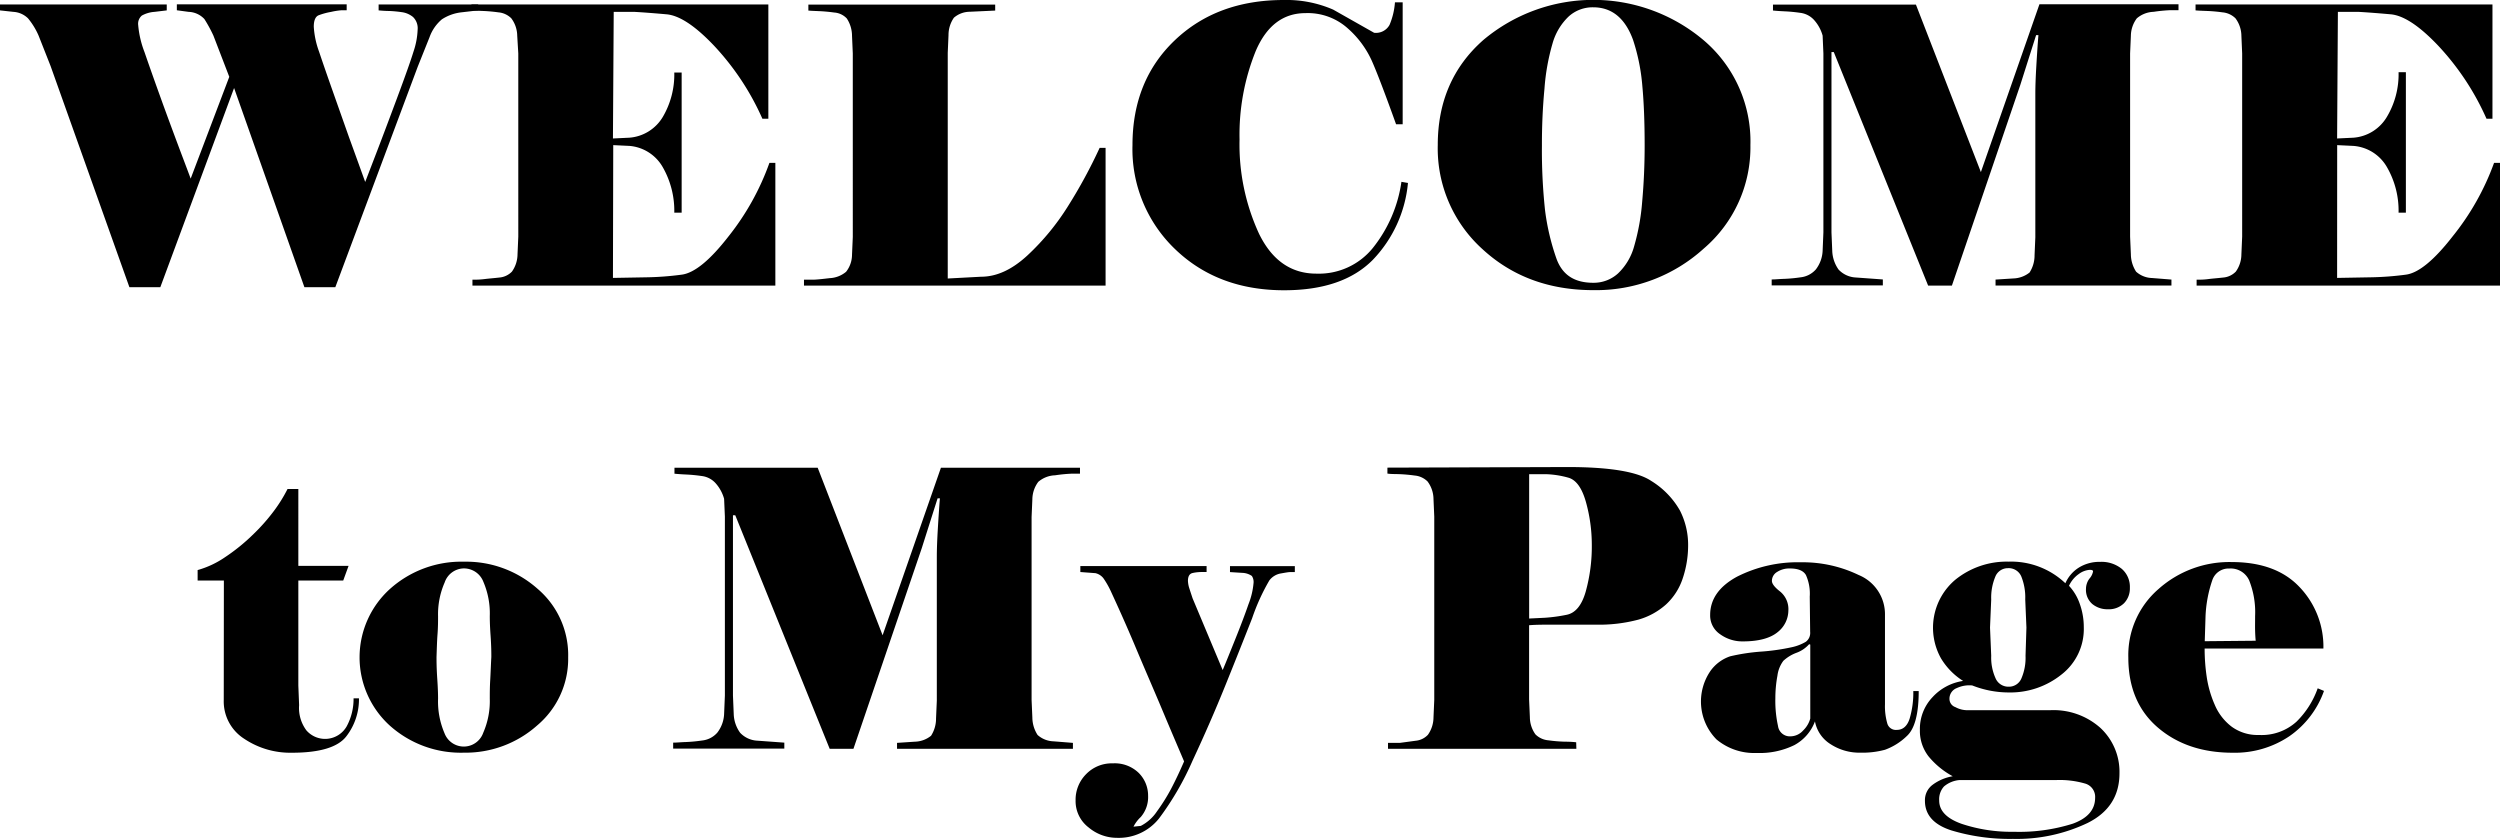 <svg xmlns="http://www.w3.org/2000/svg" viewBox="0 0 421 141.37"><g id="Layer_2" data-name="Layer 2"><g id="Layer_1-2" data-name="Layer 1"><path d="M38.61,12.94,35.94,6a23.6,23.6,0,0,0-1.52-2.79A3.78,3.78,0,0,0,31.78,2l-2-.27v-1h28.6v1h-.91A11.68,11.68,0,0,0,55.77,2a11.39,11.39,0,0,0-2.08.56c-.56.21-.85.86-.85,1.94a14.62,14.62,0,0,0,.88,4.17q.89,2.65,2.05,5.94t3,8.49c1.26,3.46,2.17,6,2.73,7.54l2.05-5.33q1.2-3.12,3.32-8.81t2.76-7.8A12.93,12.93,0,0,0,70.33,5a2.64,2.64,0,0,0-.78-2.14,3.77,3.77,0,0,0-1.88-.81,20.67,20.67,0,0,0-2.09-.2c-.64,0-1.25-.05-1.82-.1v-1H80.53v1l-2.86.33a7.58,7.58,0,0,0-3.25,1.17,7,7,0,0,0-2.08,3l-2,5L56.47,48.36H51.26L39.42,14.82,27,48.36H21.79L8.52,11.12,6.5,6A12.14,12.14,0,0,0,4.72,3.09,3.83,3.83,0,0,0,2.28,2L0,1.75v-1H28.08v1L26,2a5.09,5.09,0,0,0-2.11.62,1.8,1.8,0,0,0-.62,1.59,16.53,16.53,0,0,0,1.07,4.58q1.08,3.15,2.7,7.64c1.08,3,2.06,5.63,2.92,7.93s1.59,4.2,2.15,5.72Z"/><path d="M103.22,46.8l5.59-.1a50.19,50.19,0,0,0,6-.45q3.2-.42,7.87-6.44a43.05,43.05,0,0,0,6.89-12.38h1V48.1H79.56v-1c.56,0,1.21,0,2-.1s1.57-.15,2.5-.26a3.35,3.35,0,0,0,2.15-1,5.09,5.09,0,0,0,.94-2.9l.13-3V9L87.1,6a5,5,0,0,0-1-2.92,3.51,3.51,0,0,0-2.17-1c-.94-.13-1.78-.2-2.54-.23s-1.44-.05-2-.1v-1h50V20h-1A44,44,0,0,0,120.25,7.7q-4.74-5-8-5.29T106.86,2C105.39,2,104.41,2,103.93,2h-.58l-.13,21.32,2.73-.13a7.18,7.18,0,0,0,5.69-3.54,14.1,14.1,0,0,0,1.91-7.44h1.24V35.81h-1.24a14.77,14.77,0,0,0-1.91-7.6A7.12,7.12,0,0,0,106,24.57l-2.73-.13Z"/><path d="M165.23,46.6q3.9,0,7.77-3.57a40.85,40.85,0,0,0,6.82-8.26,85.52,85.52,0,0,0,5.36-9.87h1V48.1H135.39v-1l1.47,0c.62,0,1.58-.11,2.86-.26a4.62,4.62,0,0,0,2.76-1.07,4.67,4.67,0,0,0,1-2.87l.13-3V9l-.13-3a5.34,5.34,0,0,0-.88-2.89,3.2,3.2,0,0,0-2.11-1c-.95-.13-1.78-.2-2.47-.23s-1.32-.05-1.89-.1v-1h31.46v1l-4.29.2a4.14,4.14,0,0,0-2.66,1,5.1,5.1,0,0,0-.91,2.92l-.13,3v38Z"/><path d="M216.25,48.88q-11.17,0-18.36-6.92a23.3,23.3,0,0,1-7.18-17.52q0-10.86,7.12-17.65T216.19,0a19.73,19.73,0,0,1,8.32,1.62l6.89,3.9A2.61,2.61,0,0,0,234,4.19a11.92,11.92,0,0,0,.91-3.8h1.3V20.93H235.1Q232.25,13,231,10.21a16.08,16.08,0,0,0-4-5.4,10.08,10.08,0,0,0-7.15-2.6q-5.65,0-8.38,6.37a37.58,37.58,0,0,0-2.73,14.89,35.86,35.86,0,0,0,3.28,15.89q3.28,6.72,9.65,6.72a11.69,11.69,0,0,0,9.49-4.29A23,23,0,0,0,236,30.62l1.1.19a21.55,21.55,0,0,1-5.91,12.94Q226.13,48.88,216.25,48.88Z"/><path d="M294.77,24.44a22.42,22.42,0,0,1-7.86,17.42,27,27,0,0,1-18.59,7q-11.19,0-18.69-6.92a22.84,22.84,0,0,1-7.51-17.52q0-10.92,7.67-17.68a28.78,28.78,0,0,1,37.18.1A22.35,22.35,0,0,1,294.77,24.44ZM275,6.7q-2-5.46-6.69-5.47a6,6,0,0,0-4.16,1.56,10,10,0,0,0-2.7,4.52,36.51,36.51,0,0,0-1.36,7.61q-.44,4.65-.43,9.52a94.29,94.29,0,0,0,.52,10.92,39.23,39.23,0,0,0,1.95,8.26c1,2.68,3,4,6.18,4a6.07,6.07,0,0,0,4.16-1.57,9.91,9.91,0,0,0,2.7-4.51A37.05,37.05,0,0,0,276.54,34q.42-4.65.42-9.52c0-3.86-.13-7.2-.39-10A33.3,33.3,0,0,0,275,6.7Z"/><path d="M308.42,8.77V39.13l.13,3.12a5.77,5.77,0,0,0,1.07,3.15,4.26,4.26,0,0,0,2.9,1.33l4.55.33v1H298.35v-1c.65,0,1.35-.08,2.11-.1a25.58,25.58,0,0,0,2.76-.26,4,4,0,0,0,2.57-1.33,5.53,5.53,0,0,0,1.14-3.12l.13-3.12V9l-.13-3a6.58,6.58,0,0,0-1.41-2.6,3.75,3.75,0,0,0-2.29-1.23c-.9-.13-1.78-.22-2.66-.26s-1.53-.09-2-.14v-1h24.07l10.94,28.21L343.44.72h23.42v1h-1.5a26.34,26.34,0,0,0-2.69.27,4.59,4.59,0,0,0-2.83,1.1,5,5,0,0,0-1,2.92l-.13,3V39.85l.13,3a5.47,5.47,0,0,0,.88,2.9,4.19,4.19,0,0,0,2.7,1.07l3.25.26v1H336.05v-1l3-.19a4.6,4.6,0,0,0,2.73-1,5.34,5.34,0,0,0,.84-2.92l.13-3V15.86c0-1.34.06-2.94.17-4.78s.22-3.56.35-5.16h-.39l-2.66,8.38L328.7,48.1h-4L308.81,8.77Z"/><path d="M393.57,46.8l5.59-.1a50.5,50.5,0,0,0,6-.45q3.18-.42,7.86-6.44A43.05,43.05,0,0,0,420,27.43h1V48.1H369.91v-1c.56,0,1.21,0,1.95-.1s1.57-.15,2.5-.26a3.33,3.33,0,0,0,2.15-1,5,5,0,0,0,.94-2.9l.13-3V9l-.13-3a5,5,0,0,0-1-2.92,3.54,3.54,0,0,0-2.18-1c-.93-.13-1.78-.2-2.54-.23s-1.44-.05-2-.1v-1h50V20h-1A44,44,0,0,0,410.6,7.7q-4.74-5-8-5.29T397.21,2C395.74,2,394.76,2,394.29,2h-.59l-.13,21.32,2.73-.13A7.18,7.18,0,0,0,402,19.6a14,14,0,0,0,1.92-7.44h1.23V35.81h-1.23a14.67,14.67,0,0,0-1.92-7.6,7.12,7.12,0,0,0-5.69-3.64l-2.73-.13Z"/><path d="M37.7,97.76H33.28V96a15.67,15.67,0,0,0,4.62-2.17,31.82,31.82,0,0,0,4.6-3.71A32.39,32.39,0,0,0,46.16,86a24.89,24.89,0,0,0,2.26-3.65h1.82V95.29H58.7l-.9,2.47H50.24v17.68l.13,3.31A6.32,6.32,0,0,0,51.6,123a4.18,4.18,0,0,0,6.78-.68,9.68,9.68,0,0,0,1.16-4.72h.91A10.2,10.2,0,0,1,58.32,124q-2.13,2.76-9.18,2.76a13.92,13.92,0,0,1-8-2.34,7.47,7.47,0,0,1-3.46-6.56Z"/><path d="M95.68,110.7a14.65,14.65,0,0,1-5.23,11.47,18.13,18.13,0,0,1-12.32,4.58,17.91,17.91,0,0,1-12.51-4.58,15.52,15.52,0,0,1,.06-23,18,18,0,0,1,12.45-4.58,18.1,18.1,0,0,1,12.38,4.55A14.65,14.65,0,0,1,95.68,110.7Zm-12.94-.07c0-.61,0-1.82-.13-3.64s-.13-2.9-.13-3.25A13.47,13.47,0,0,0,81.41,98a3.51,3.51,0,0,0-3.35-2.28,3.47,3.47,0,0,0-3.18,2.37,13.34,13.34,0,0,0-1.11,5.69c0,.82,0,1.83-.09,3s-.12,2.48-.17,3.87c0,.61,0,1.85.13,3.74s.13,3,.13,3.28a13.54,13.54,0,0,0,1.08,5.79,3.47,3.47,0,0,0,6.53-.07,13.3,13.3,0,0,0,1.1-5.72c0-.87,0-1.9.07-3.09S82.66,112.06,82.74,110.63Z"/><path d="M123.43,86.77v30.36l.13,3.12a5.69,5.69,0,0,0,1.08,3.15,4.24,4.24,0,0,0,2.89,1.33l4.55.33v1H113.36v-1c.65,0,1.35-.08,2.11-.1a25.58,25.58,0,0,0,2.76-.26,3.93,3.93,0,0,0,2.57-1.33,5.53,5.53,0,0,0,1.14-3.12l.13-3.12V87l-.13-3a6.58,6.58,0,0,0-1.41-2.6,3.72,3.72,0,0,0-2.29-1.23c-.9-.13-1.78-.22-2.66-.26s-1.52-.09-2-.14v-1H137.7l10.93,28.21,9.82-28.21h23.42v1h-1.5a26.34,26.34,0,0,0-2.69.27,4.59,4.59,0,0,0-2.83,1.1,5,5,0,0,0-1,2.92l-.13,3v30.81l.13,3a5.47,5.47,0,0,0,.88,2.9,4.21,4.21,0,0,0,2.7,1.07l3.25.26v1H151.06v-1l3-.2a4.49,4.49,0,0,0,2.73-1,5.34,5.34,0,0,0,.84-2.92l.13-3V93.86c0-1.34.06-2.94.17-4.78s.22-3.56.35-5.16h-.39l-2.66,8.38-11.51,33.8h-4L123.82,86.77Z"/><path d="M187.13,99.71a14.58,14.58,0,0,0-1.3-2.31,2.37,2.37,0,0,0-1.36-.88l-2.54-.19v-1h21.26v1h-1a6.93,6.93,0,0,0-1.33.16c-.54.11-.81.55-.81,1.34a4.71,4.71,0,0,0,.26,1.33c.17.54.35,1.07.52,1.59l5.07,12.09c.43-1,1.13-2.74,2.08-5.1s1.71-4.37,2.27-6a12.61,12.61,0,0,0,.85-3.58,1.82,1.82,0,0,0-.29-1.17,3,3,0,0,0-1.6-.52l-2.08-.13v-1h10.92v1l-.81,0c-.28,0-.8.1-1.56.23a3.07,3.07,0,0,0-1.92,1.17,34.71,34.71,0,0,0-2.9,6.37q-2.12,5.4-4.56,11.44t-5.47,12.54a48.49,48.49,0,0,1-5.66,9.75,8.64,8.64,0,0,1-7.07,3.25,7.43,7.43,0,0,1-4.78-1.75,5.57,5.57,0,0,1-2.19-4.55,6.1,6.1,0,0,1,1.77-4.42,6,6,0,0,1,4.5-1.82,5.79,5.79,0,0,1,4.37,1.62,5.39,5.39,0,0,1,1.57,3.84,5.13,5.13,0,0,1-1.23,3.57,5.8,5.8,0,0,0-1.23,1.63l1.23-.13a7.3,7.3,0,0,0,2.74-2.47,31.62,31.62,0,0,0,2.36-3.77c.68-1.3,1.42-2.84,2.19-4.62-.95-2.25-2.14-5-3.54-8.35s-3-7-4.68-11S188.13,101.88,187.13,99.71Z"/><path d="M265.46,126.1H233.74v-1h2l2.67-.36a3.23,3.23,0,0,0,2.05-1,5.09,5.09,0,0,0,.94-2.9l.13-3V87l-.13-3a5,5,0,0,0-1-2.92,3.51,3.51,0,0,0-2.17-1c-.94-.13-1.78-.2-2.54-.23s-1.44,0-2.05-.1v-1L264,78.65q10.59,0,14.07,2.34a13.88,13.88,0,0,1,4.84,5,12.72,12.72,0,0,1,1.37,5.82,17.42,17.42,0,0,1-.91,5.59,10.38,10.38,0,0,1-2.8,4.38,11.79,11.79,0,0,1-4.68,2.57,25.58,25.58,0,0,1-7.21.84c-2.82,0-5.09,0-6.83,0s-3.18,0-4.35.1v12.48l.13,3a5,5,0,0,0,.94,2.9,3.51,3.51,0,0,0,2.18,1,24.58,24.58,0,0,0,2.79.23c.91,0,1.54.06,1.89.1Zm2.6-34.38a26.87,26.87,0,0,0-1-7.22q-1-3.51-2.95-4.06a15.66,15.66,0,0,0-3.84-.59l-2.76,0v24.31l2.66-.13a27.28,27.28,0,0,0,3.61-.49q2.25-.42,3.25-3.9A28.44,28.44,0,0,0,268.06,91.72Z"/><path d="M319.45,122.91c1,0,1.74-.64,2.14-1.92a15.28,15.28,0,0,0,.61-4.61h.91q0,5.75-2,7.57a10.36,10.36,0,0,1-3.68,2.31,14.58,14.58,0,0,1-4.16.49,8.88,8.88,0,0,1-5-1.43,5.75,5.75,0,0,1-2.63-3.84,7.5,7.5,0,0,1-3.48,4,13.27,13.27,0,0,1-6.34,1.32,9.9,9.9,0,0,1-6.76-2.28,9.09,9.09,0,0,1-1-11.56,6.7,6.7,0,0,1,3.31-2.44,33.15,33.15,0,0,1,5.2-.79,36,36,0,0,0,5.17-.74,7.83,7.83,0,0,0,2.37-.92,1.85,1.85,0,0,0,.72-1.66l-.07-5.92a7.64,7.64,0,0,0-.64-3.65q-.64-1.11-2.7-1.11a3.79,3.79,0,0,0-2.16.59,1.75,1.75,0,0,0-.87,1.5c0,.48.46,1.08,1.39,1.8a3.84,3.84,0,0,1,1.38,3.23,4.67,4.67,0,0,1-1.79,3.59c-1.2,1-3.14,1.57-5.84,1.57a6.37,6.37,0,0,1-3.87-1.21,3.79,3.79,0,0,1-1.67-3.23q0-4,4.53-6.46a22.6,22.6,0,0,1,10.78-2.42A21.63,21.63,0,0,1,313,96.83a7.14,7.14,0,0,1,4.43,6.76v15a10.5,10.5,0,0,0,.38,3.2A1.5,1.5,0,0,0,319.45,122.91Zm-14.6-2V108.55l-.19-.07a5.27,5.27,0,0,1-2.16,1.46,6.63,6.63,0,0,0-2.18,1.34,5.25,5.25,0,0,0-1,2.5,20.74,20.74,0,0,0-.35,3.8,19.62,19.62,0,0,0,.45,4.69A2,2,0,0,0,301.5,124a2.9,2.9,0,0,0,2.16-1A4.42,4.42,0,0,0,304.85,121Z"/><path d="M347.81,98.22a5.89,5.89,0,0,1,2.21-2.6,6.53,6.53,0,0,1,3.64-1,5.4,5.4,0,0,1,3.64,1.17A4,4,0,0,1,358.67,99a3.55,3.55,0,0,1-1,2.6,3.65,3.65,0,0,1-2.71,1,4,4,0,0,1-2.61-.88,3.15,3.15,0,0,1-1.07-2.57,2.89,2.89,0,0,1,.59-1.72,2.52,2.52,0,0,0,.6-1.2c0-.18-.17-.27-.52-.27a3.46,3.46,0,0,0-1.86.69,4.92,4.92,0,0,0-1.67,2,8.46,8.46,0,0,1,1.83,3.09,11.49,11.49,0,0,1,.66,3.87,9.69,9.69,0,0,1-3.78,8,13.76,13.76,0,0,1-8.87,3,16.74,16.74,0,0,1-6.13-1.18,5,5,0,0,0-2.6.44,1.91,1.91,0,0,0-1.24,1.84,1.46,1.46,0,0,0,1,1.37,4.2,4.2,0,0,0,2.08.52h13.85a11.83,11.83,0,0,1,8.51,3,10.09,10.09,0,0,1,3.19,7.62q0,5.7-5.37,8.37a27.72,27.72,0,0,1-12.57,2.68,34.06,34.06,0,0,1-10.37-1.43q-4.46-1.44-4.45-5a3.22,3.22,0,0,1,1.33-2.71,7.87,7.87,0,0,1,3.35-1.41,13.71,13.71,0,0,1-4.06-3.33,7,7,0,0,1-1.47-4.5,7.74,7.74,0,0,1,2.15-5.51,8.68,8.68,0,0,1,5.13-2.71,11.48,11.48,0,0,1-3.73-3.81,10.57,10.57,0,0,1,2.4-13.22,13.75,13.75,0,0,1,9-3.06A13.26,13.26,0,0,1,347.81,98.22ZM330,131.36a4.63,4.63,0,0,0-2.63,1.08,3.21,3.21,0,0,0-.81,2.37q0,2.59,3.8,3.93a26.32,26.32,0,0,0,8.74,1.33,29.92,29.92,0,0,0,9.95-1.36q3.76-1.36,3.77-4.36a2.33,2.33,0,0,0-1.69-2.4,15.37,15.37,0,0,0-4.81-.59Zm11.25-25.67-.2-4.74a9.45,9.45,0,0,0-.65-3.84,2.3,2.3,0,0,0-2.27-1.43A2.27,2.27,0,0,0,336,97.14a9.18,9.18,0,0,0-.68,3.81l-.2,4.74.2,4.75a8.44,8.44,0,0,0,.71,3.73,2.34,2.34,0,0,0,2.21,1.47,2.27,2.27,0,0,0,2.18-1.43,8.77,8.77,0,0,0,.68-3.77Z"/><path d="M391.36,116.35A15.58,15.58,0,0,1,385.5,124a16.43,16.43,0,0,1-9.51,2.76q-7.68,0-12.63-4.26t-4.95-11.79a14.7,14.7,0,0,1,5.11-11.54,17.92,17.92,0,0,1,12.28-4.52q7.49,0,11.46,4.23a14.5,14.5,0,0,1,4,10.33h-20a32.73,32.73,0,0,0,.35,4.78,18.25,18.25,0,0,0,1.36,4.71,9,9,0,0,0,2.84,3.67,7.39,7.39,0,0,0,4.61,1.4,8.72,8.72,0,0,0,6.31-2.24,14.81,14.81,0,0,0,3.57-5.62Zm-11.5-8.45c-.05-.48-.08-1-.1-1.69s0-1.47,0-2.47a14.48,14.48,0,0,0-1-6,3.41,3.41,0,0,0-3.35-2,2.88,2.88,0,0,0-2.87,2,21.45,21.45,0,0,0-1.13,6.08l-.13,4.16Z"/></g></g></svg>